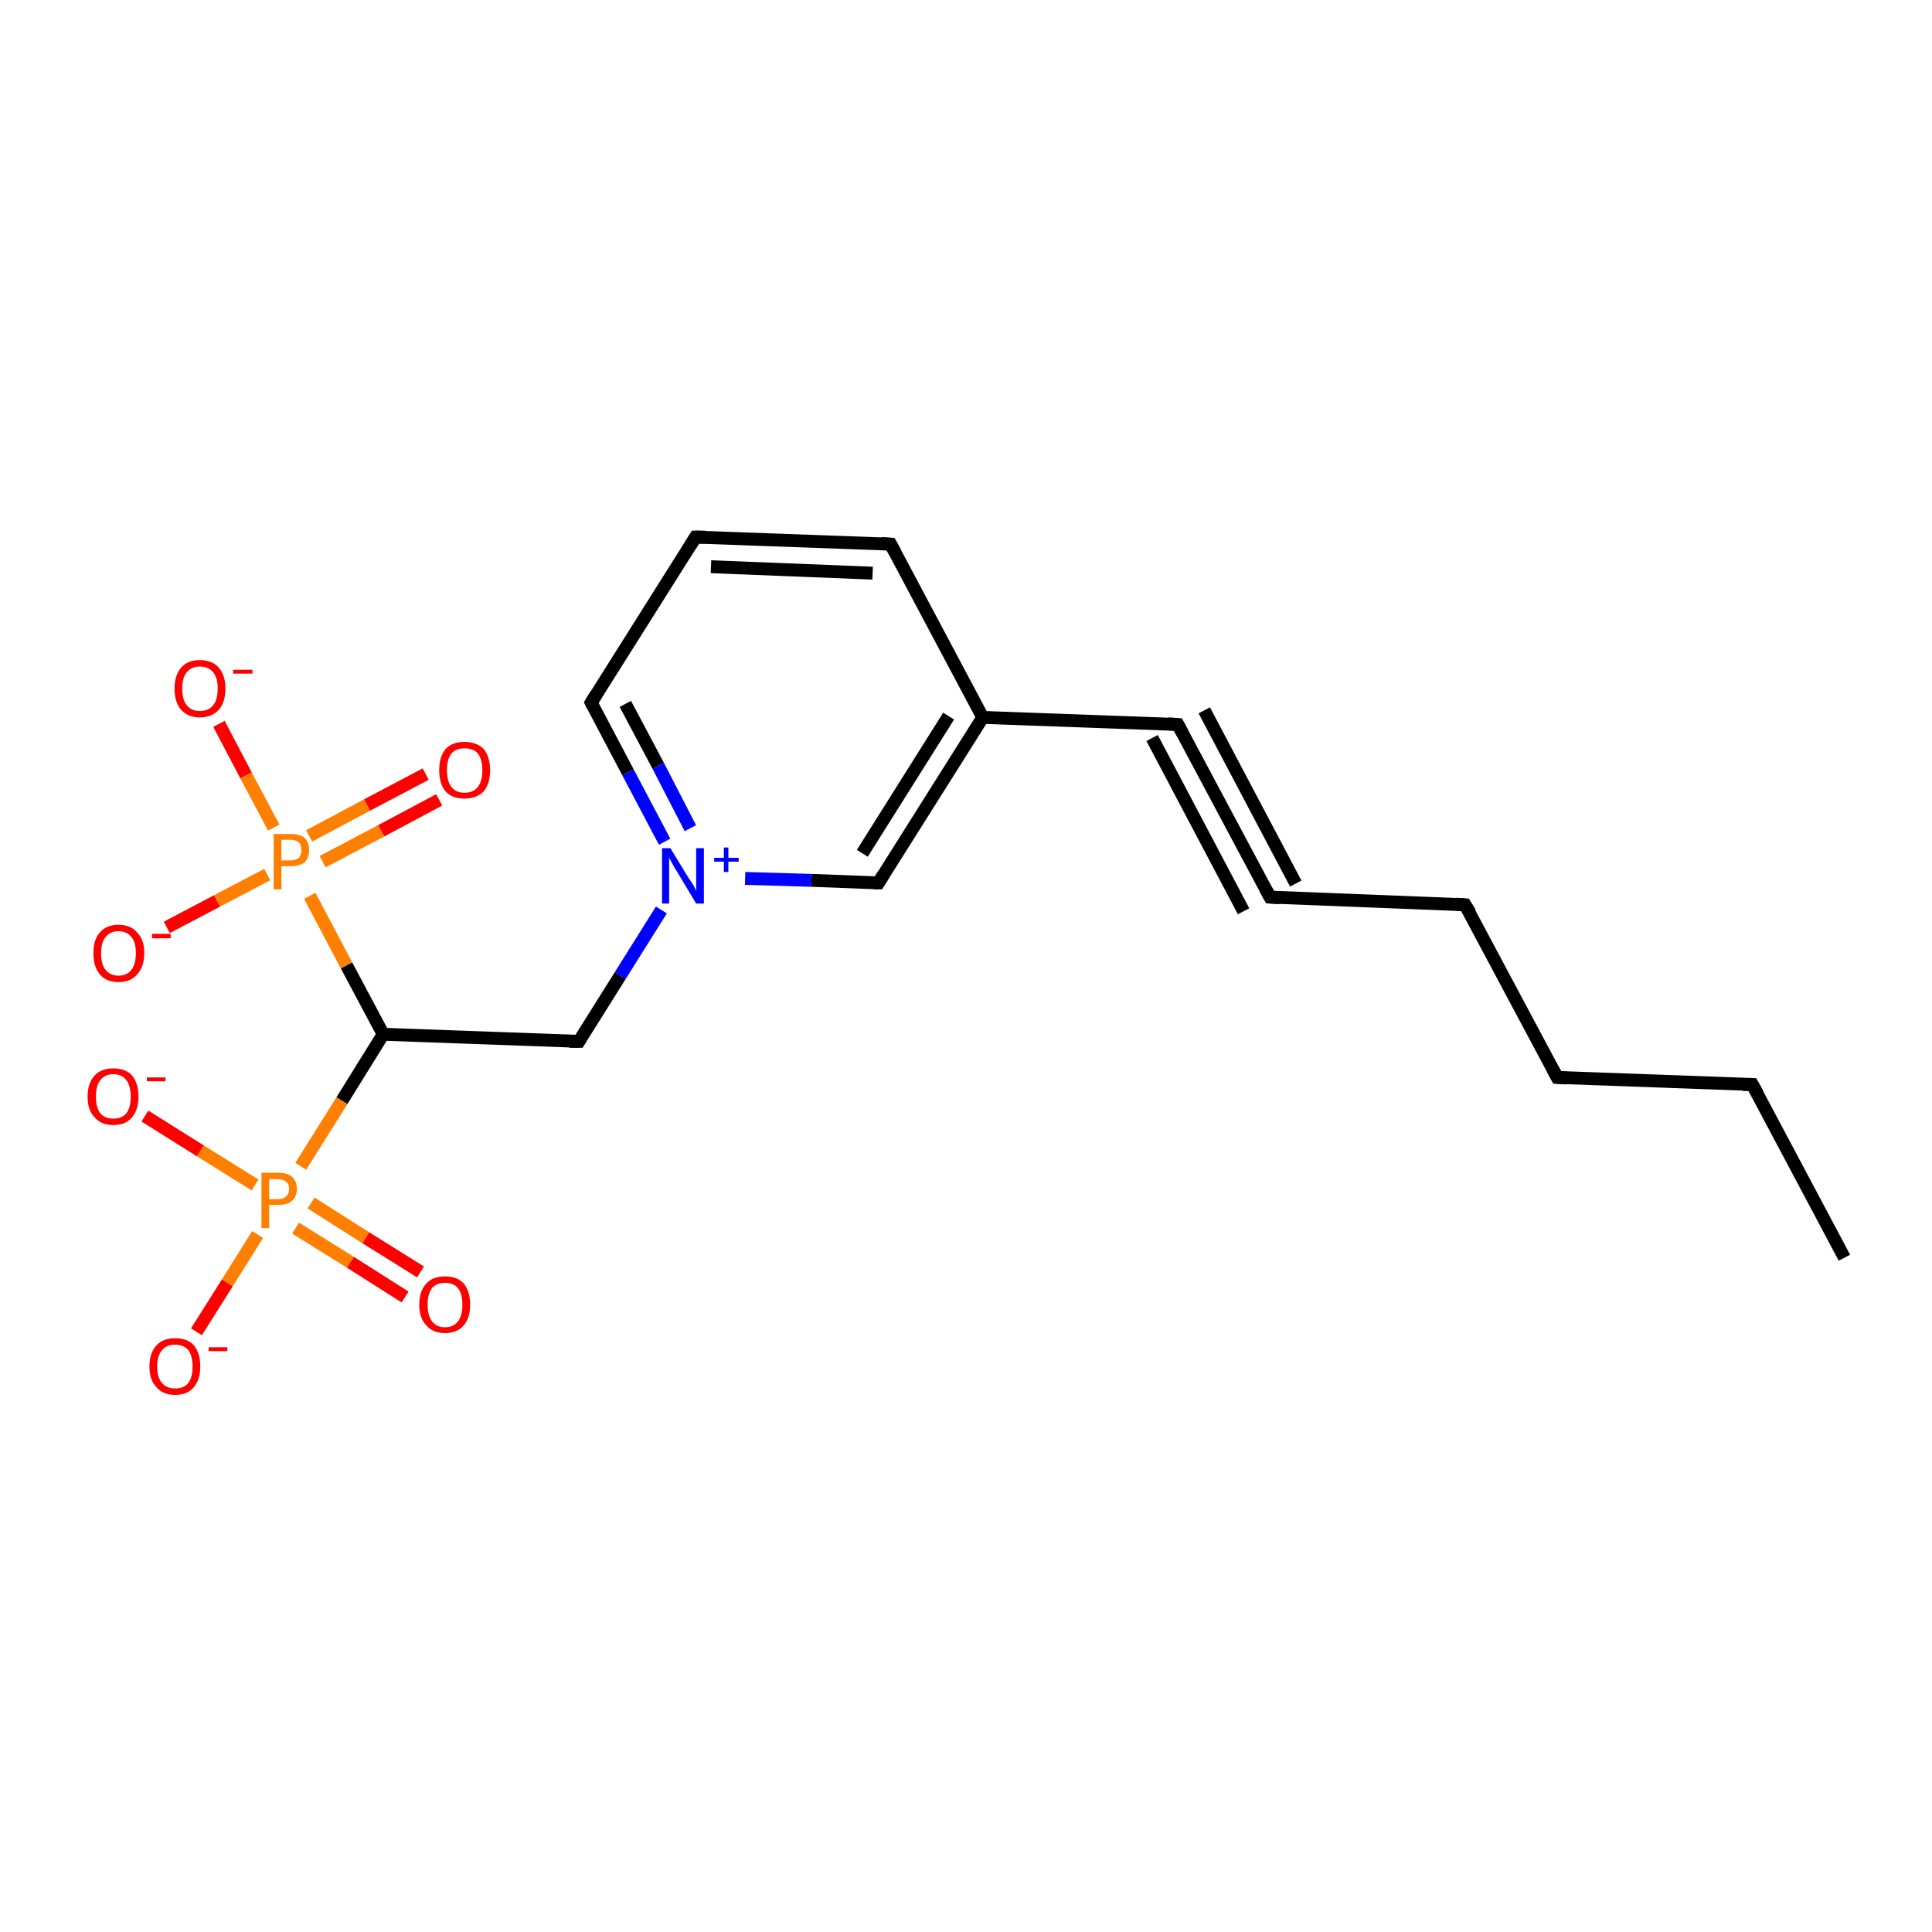 <?xml version='1.0' encoding='iso-8859-1'?>
<svg version='1.1' baseProfile='full'
              xmlns='http://www.w3.org/2000/svg'
                      xmlns:rdkit='http://www.rdkit.org/xml'
                      xmlns:xlink='http://www.w3.org/1999/xlink'
                  xml:space='preserve'
width='300px' height='300px' viewBox='0 0 300 300'>
<!-- END OF HEADER -->
<rect style='opacity:1.0;fill:#FFFFFF;stroke:none' width='300.0' height='300.0' x='0.0' y='0.0'> </rect>
<path class='bond-0 atom-0 atom-1' d='M 30.5,206.8 L 35.3,199.2' style='fill:none;fill-rule:evenodd;stroke:#FF0000;stroke-width:2.0px;stroke-linecap:butt;stroke-linejoin:miter;stroke-opacity:1' />
<path class='bond-0 atom-0 atom-1' d='M 35.3,199.2 L 40.0,191.7' style='fill:none;fill-rule:evenodd;stroke:#FF7F00;stroke-width:2.0px;stroke-linecap:butt;stroke-linejoin:miter;stroke-opacity:1' />
<path class='bond-1 atom-1 atom-2' d='M 39.6,184.0 L 31.1,178.7' style='fill:none;fill-rule:evenodd;stroke:#FF7F00;stroke-width:2.0px;stroke-linecap:butt;stroke-linejoin:miter;stroke-opacity:1' />
<path class='bond-1 atom-1 atom-2' d='M 31.1,178.7 L 22.5,173.3' style='fill:none;fill-rule:evenodd;stroke:#FF0000;stroke-width:2.0px;stroke-linecap:butt;stroke-linejoin:miter;stroke-opacity:1' />
<path class='bond-2 atom-1 atom-3' d='M 45.9,190.7 L 54.4,196.0' style='fill:none;fill-rule:evenodd;stroke:#FF7F00;stroke-width:2.0px;stroke-linecap:butt;stroke-linejoin:miter;stroke-opacity:1' />
<path class='bond-2 atom-1 atom-3' d='M 54.4,196.0 L 62.9,201.4' style='fill:none;fill-rule:evenodd;stroke:#FF0000;stroke-width:2.0px;stroke-linecap:butt;stroke-linejoin:miter;stroke-opacity:1' />
<path class='bond-2 atom-1 atom-3' d='M 48.3,186.8 L 56.8,192.2' style='fill:none;fill-rule:evenodd;stroke:#FF7F00;stroke-width:2.0px;stroke-linecap:butt;stroke-linejoin:miter;stroke-opacity:1' />
<path class='bond-2 atom-1 atom-3' d='M 56.8,192.2 L 65.3,197.5' style='fill:none;fill-rule:evenodd;stroke:#FF0000;stroke-width:2.0px;stroke-linecap:butt;stroke-linejoin:miter;stroke-opacity:1' />
<path class='bond-3 atom-1 atom-4' d='M 46.7,181.1 L 53.1,170.9' style='fill:none;fill-rule:evenodd;stroke:#FF7F00;stroke-width:2.0px;stroke-linecap:butt;stroke-linejoin:miter;stroke-opacity:1' />
<path class='bond-3 atom-1 atom-4' d='M 53.1,170.9 L 59.5,160.6' style='fill:none;fill-rule:evenodd;stroke:#000000;stroke-width:2.0px;stroke-linecap:butt;stroke-linejoin:miter;stroke-opacity:1' />
<path class='bond-4 atom-4 atom-5' d='M 59.5,160.6 L 53.8,149.9' style='fill:none;fill-rule:evenodd;stroke:#000000;stroke-width:2.0px;stroke-linecap:butt;stroke-linejoin:miter;stroke-opacity:1' />
<path class='bond-4 atom-4 atom-5' d='M 53.8,149.9 L 48.1,139.1' style='fill:none;fill-rule:evenodd;stroke:#FF7F00;stroke-width:2.0px;stroke-linecap:butt;stroke-linejoin:miter;stroke-opacity:1' />
<path class='bond-5 atom-5 atom-6' d='M 42.5,128.5 L 38.2,120.4' style='fill:none;fill-rule:evenodd;stroke:#FF7F00;stroke-width:2.0px;stroke-linecap:butt;stroke-linejoin:miter;stroke-opacity:1' />
<path class='bond-5 atom-5 atom-6' d='M 38.2,120.4 L 34.0,112.4' style='fill:none;fill-rule:evenodd;stroke:#FF0000;stroke-width:2.0px;stroke-linecap:butt;stroke-linejoin:miter;stroke-opacity:1' />
<path class='bond-6 atom-5 atom-7' d='M 41.5,135.8 L 33.7,139.9' style='fill:none;fill-rule:evenodd;stroke:#FF7F00;stroke-width:2.0px;stroke-linecap:butt;stroke-linejoin:miter;stroke-opacity:1' />
<path class='bond-6 atom-5 atom-7' d='M 33.7,139.9 L 25.9,144.0' style='fill:none;fill-rule:evenodd;stroke:#FF0000;stroke-width:2.0px;stroke-linecap:butt;stroke-linejoin:miter;stroke-opacity:1' />
<path class='bond-7 atom-5 atom-8' d='M 50.1,133.8 L 59.2,129.0' style='fill:none;fill-rule:evenodd;stroke:#FF7F00;stroke-width:2.0px;stroke-linecap:butt;stroke-linejoin:miter;stroke-opacity:1' />
<path class='bond-7 atom-5 atom-8' d='M 59.2,129.0 L 68.2,124.2' style='fill:none;fill-rule:evenodd;stroke:#FF0000;stroke-width:2.0px;stroke-linecap:butt;stroke-linejoin:miter;stroke-opacity:1' />
<path class='bond-7 atom-5 atom-8' d='M 48.0,129.8 L 57.0,125.0' style='fill:none;fill-rule:evenodd;stroke:#FF7F00;stroke-width:2.0px;stroke-linecap:butt;stroke-linejoin:miter;stroke-opacity:1' />
<path class='bond-7 atom-5 atom-8' d='M 57.0,125.0 L 66.1,120.2' style='fill:none;fill-rule:evenodd;stroke:#FF0000;stroke-width:2.0px;stroke-linecap:butt;stroke-linejoin:miter;stroke-opacity:1' />
<path class='bond-8 atom-4 atom-9' d='M 59.5,160.6 L 89.9,161.7' style='fill:none;fill-rule:evenodd;stroke:#000000;stroke-width:2.0px;stroke-linecap:butt;stroke-linejoin:miter;stroke-opacity:1' />
<path class='bond-9 atom-9 atom-10' d='M 89.9,161.7 L 96.3,151.5' style='fill:none;fill-rule:evenodd;stroke:#000000;stroke-width:2.0px;stroke-linecap:butt;stroke-linejoin:miter;stroke-opacity:1' />
<path class='bond-9 atom-9 atom-10' d='M 96.3,151.5 L 102.7,141.3' style='fill:none;fill-rule:evenodd;stroke:#0000FF;stroke-width:2.0px;stroke-linecap:butt;stroke-linejoin:miter;stroke-opacity:1' />
<path class='bond-10 atom-10 atom-11' d='M 103.2,130.7 L 97.5,119.9' style='fill:none;fill-rule:evenodd;stroke:#0000FF;stroke-width:2.0px;stroke-linecap:butt;stroke-linejoin:miter;stroke-opacity:1' />
<path class='bond-10 atom-10 atom-11' d='M 97.5,119.9 L 91.8,109.1' style='fill:none;fill-rule:evenodd;stroke:#000000;stroke-width:2.0px;stroke-linecap:butt;stroke-linejoin:miter;stroke-opacity:1' />
<path class='bond-10 atom-10 atom-11' d='M 107.2,128.6 L 102.2,118.9' style='fill:none;fill-rule:evenodd;stroke:#0000FF;stroke-width:2.0px;stroke-linecap:butt;stroke-linejoin:miter;stroke-opacity:1' />
<path class='bond-10 atom-10 atom-11' d='M 102.2,118.9 L 97.1,109.3' style='fill:none;fill-rule:evenodd;stroke:#000000;stroke-width:2.0px;stroke-linecap:butt;stroke-linejoin:miter;stroke-opacity:1' />
<path class='bond-11 atom-11 atom-12' d='M 91.8,109.1 L 108.0,83.4' style='fill:none;fill-rule:evenodd;stroke:#000000;stroke-width:2.0px;stroke-linecap:butt;stroke-linejoin:miter;stroke-opacity:1' />
<path class='bond-12 atom-12 atom-13' d='M 108.0,83.4 L 138.3,84.5' style='fill:none;fill-rule:evenodd;stroke:#000000;stroke-width:2.0px;stroke-linecap:butt;stroke-linejoin:miter;stroke-opacity:1' />
<path class='bond-12 atom-12 atom-13' d='M 110.4,88.0 L 135.5,89.0' style='fill:none;fill-rule:evenodd;stroke:#000000;stroke-width:2.0px;stroke-linecap:butt;stroke-linejoin:miter;stroke-opacity:1' />
<path class='bond-13 atom-13 atom-14' d='M 138.3,84.5 L 152.6,111.4' style='fill:none;fill-rule:evenodd;stroke:#000000;stroke-width:2.0px;stroke-linecap:butt;stroke-linejoin:miter;stroke-opacity:1' />
<path class='bond-14 atom-14 atom-15' d='M 152.6,111.4 L 182.9,112.5' style='fill:none;fill-rule:evenodd;stroke:#000000;stroke-width:2.0px;stroke-linecap:butt;stroke-linejoin:miter;stroke-opacity:1' />
<path class='bond-15 atom-15 atom-16' d='M 182.9,112.5 L 197.2,139.3' style='fill:none;fill-rule:evenodd;stroke:#000000;stroke-width:2.0px;stroke-linecap:butt;stroke-linejoin:miter;stroke-opacity:1' />
<path class='bond-15 atom-15 atom-16' d='M 187.0,110.3 L 201.2,137.2' style='fill:none;fill-rule:evenodd;stroke:#000000;stroke-width:2.0px;stroke-linecap:butt;stroke-linejoin:miter;stroke-opacity:1' />
<path class='bond-15 atom-15 atom-16' d='M 178.9,114.6 L 193.1,141.5' style='fill:none;fill-rule:evenodd;stroke:#000000;stroke-width:2.0px;stroke-linecap:butt;stroke-linejoin:miter;stroke-opacity:1' />
<path class='bond-16 atom-16 atom-17' d='M 197.2,139.3 L 227.5,140.5' style='fill:none;fill-rule:evenodd;stroke:#000000;stroke-width:2.0px;stroke-linecap:butt;stroke-linejoin:miter;stroke-opacity:1' />
<path class='bond-17 atom-17 atom-18' d='M 227.5,140.5 L 241.8,167.3' style='fill:none;fill-rule:evenodd;stroke:#000000;stroke-width:2.0px;stroke-linecap:butt;stroke-linejoin:miter;stroke-opacity:1' />
<path class='bond-18 atom-18 atom-19' d='M 241.8,167.3 L 272.1,168.4' style='fill:none;fill-rule:evenodd;stroke:#000000;stroke-width:2.0px;stroke-linecap:butt;stroke-linejoin:miter;stroke-opacity:1' />
<path class='bond-19 atom-19 atom-20' d='M 272.1,168.4 L 286.4,195.3' style='fill:none;fill-rule:evenodd;stroke:#000000;stroke-width:2.0px;stroke-linecap:butt;stroke-linejoin:miter;stroke-opacity:1' />
<path class='bond-20 atom-14 atom-21' d='M 152.6,111.4 L 136.4,137.1' style='fill:none;fill-rule:evenodd;stroke:#000000;stroke-width:2.0px;stroke-linecap:butt;stroke-linejoin:miter;stroke-opacity:1' />
<path class='bond-20 atom-14 atom-21' d='M 147.3,111.2 L 133.9,132.5' style='fill:none;fill-rule:evenodd;stroke:#000000;stroke-width:2.0px;stroke-linecap:butt;stroke-linejoin:miter;stroke-opacity:1' />
<path class='bond-21 atom-21 atom-10' d='M 136.4,137.1 L 126.0,136.7' style='fill:none;fill-rule:evenodd;stroke:#000000;stroke-width:2.0px;stroke-linecap:butt;stroke-linejoin:miter;stroke-opacity:1' />
<path class='bond-21 atom-21 atom-10' d='M 126.0,136.7 L 115.7,136.4' style='fill:none;fill-rule:evenodd;stroke:#0000FF;stroke-width:2.0px;stroke-linecap:butt;stroke-linejoin:miter;stroke-opacity:1' />
<path d='M 88.4,161.7 L 89.9,161.7 L 90.2,161.2' style='fill:none;stroke:#000000;stroke-width:2.0px;stroke-linecap:butt;stroke-linejoin:miter;stroke-opacity:1;' />
<path d='M 92.1,109.7 L 91.8,109.1 L 92.6,107.8' style='fill:none;stroke:#000000;stroke-width:2.0px;stroke-linecap:butt;stroke-linejoin:miter;stroke-opacity:1;' />
<path d='M 107.2,84.7 L 108.0,83.4 L 109.5,83.4' style='fill:none;stroke:#000000;stroke-width:2.0px;stroke-linecap:butt;stroke-linejoin:miter;stroke-opacity:1;' />
<path d='M 136.8,84.4 L 138.3,84.5 L 139.0,85.8' style='fill:none;stroke:#000000;stroke-width:2.0px;stroke-linecap:butt;stroke-linejoin:miter;stroke-opacity:1;' />
<path d='M 181.4,112.4 L 182.9,112.5 L 183.6,113.8' style='fill:none;stroke:#000000;stroke-width:2.0px;stroke-linecap:butt;stroke-linejoin:miter;stroke-opacity:1;' />
<path d='M 196.5,138.0 L 197.2,139.3 L 198.7,139.4' style='fill:none;stroke:#000000;stroke-width:2.0px;stroke-linecap:butt;stroke-linejoin:miter;stroke-opacity:1;' />
<path d='M 226.0,140.4 L 227.5,140.5 L 228.3,141.8' style='fill:none;stroke:#000000;stroke-width:2.0px;stroke-linecap:butt;stroke-linejoin:miter;stroke-opacity:1;' />
<path d='M 241.1,166.0 L 241.8,167.3 L 243.3,167.4' style='fill:none;stroke:#000000;stroke-width:2.0px;stroke-linecap:butt;stroke-linejoin:miter;stroke-opacity:1;' />
<path d='M 270.6,168.4 L 272.1,168.4 L 272.9,169.8' style='fill:none;stroke:#000000;stroke-width:2.0px;stroke-linecap:butt;stroke-linejoin:miter;stroke-opacity:1;' />
<path d='M 137.2,135.8 L 136.4,137.1 L 135.9,137.1' style='fill:none;stroke:#000000;stroke-width:2.0px;stroke-linecap:butt;stroke-linejoin:miter;stroke-opacity:1;' />
<path class='atom-0' d='M 23.2 212.2
Q 23.2 210.1, 24.3 208.9
Q 25.3 207.8, 27.2 207.8
Q 29.1 207.8, 30.1 208.9
Q 31.1 210.1, 31.1 212.2
Q 31.1 214.2, 30.1 215.4
Q 29.1 216.6, 27.2 216.6
Q 25.3 216.6, 24.3 215.4
Q 23.2 214.3, 23.2 212.2
M 27.2 215.6
Q 28.5 215.6, 29.2 214.8
Q 29.9 213.9, 29.9 212.2
Q 29.9 210.5, 29.2 209.6
Q 28.5 208.8, 27.2 208.8
Q 25.9 208.8, 25.2 209.6
Q 24.4 210.5, 24.4 212.2
Q 24.4 213.9, 25.2 214.8
Q 25.9 215.6, 27.2 215.6
' fill='#FF0000'/>
<path class='atom-0' d='M 32.4 209.2
L 35.3 209.2
L 35.3 209.8
L 32.4 209.8
L 32.4 209.2
' fill='#FF0000'/>
<path class='atom-1' d='M 43.1 182.1
Q 44.6 182.1, 45.3 182.7
Q 46.1 183.4, 46.1 184.6
Q 46.1 185.8, 45.3 186.5
Q 44.6 187.1, 43.1 187.1
L 41.8 187.1
L 41.8 190.7
L 40.6 190.7
L 40.6 182.1
L 43.1 182.1
M 43.1 186.2
Q 44.0 186.2, 44.4 185.8
Q 44.9 185.4, 44.9 184.6
Q 44.9 183.8, 44.4 183.5
Q 44.0 183.1, 43.1 183.1
L 41.8 183.1
L 41.8 186.2
L 43.1 186.2
' fill='#FF7F00'/>
<path class='atom-2' d='M 13.6 170.3
Q 13.6 168.2, 14.7 167.0
Q 15.7 165.9, 17.6 165.9
Q 19.5 165.9, 20.5 167.0
Q 21.5 168.2, 21.5 170.3
Q 21.5 172.3, 20.5 173.5
Q 19.5 174.7, 17.6 174.7
Q 15.7 174.7, 14.7 173.5
Q 13.6 172.4, 13.6 170.3
M 17.6 173.7
Q 18.9 173.7, 19.6 172.9
Q 20.3 172.0, 20.3 170.3
Q 20.3 168.6, 19.6 167.7
Q 18.9 166.8, 17.6 166.8
Q 16.3 166.8, 15.6 167.7
Q 14.9 168.5, 14.9 170.3
Q 14.9 172.0, 15.6 172.9
Q 16.3 173.7, 17.6 173.7
' fill='#FF0000'/>
<path class='atom-2' d='M 22.8 167.3
L 25.7 167.3
L 25.7 167.9
L 22.8 167.9
L 22.8 167.3
' fill='#FF0000'/>
<path class='atom-3' d='M 65.1 202.6
Q 65.1 200.5, 66.2 199.3
Q 67.2 198.2, 69.1 198.2
Q 71.0 198.2, 72.0 199.3
Q 73.0 200.5, 73.0 202.6
Q 73.0 204.7, 72.0 205.8
Q 71.0 207.0, 69.1 207.0
Q 67.2 207.0, 66.2 205.8
Q 65.1 204.7, 65.1 202.6
M 69.1 206.1
Q 70.4 206.1, 71.1 205.2
Q 71.8 204.3, 71.8 202.6
Q 71.8 200.9, 71.1 200.0
Q 70.4 199.2, 69.1 199.2
Q 67.8 199.2, 67.1 200.0
Q 66.4 200.9, 66.4 202.6
Q 66.4 204.3, 67.1 205.2
Q 67.8 206.1, 69.1 206.1
' fill='#FF0000'/>
<path class='atom-5' d='M 45.1 129.5
Q 46.5 129.5, 47.3 130.1
Q 48.0 130.8, 48.0 132.0
Q 48.0 133.2, 47.3 133.9
Q 46.5 134.5, 45.1 134.5
L 43.7 134.5
L 43.7 138.1
L 42.5 138.1
L 42.5 129.5
L 45.1 129.5
M 45.1 133.6
Q 45.9 133.6, 46.4 133.2
Q 46.8 132.8, 46.8 132.0
Q 46.8 131.2, 46.4 130.8
Q 45.9 130.4, 45.1 130.4
L 43.7 130.4
L 43.7 133.6
L 45.1 133.6
' fill='#FF7F00'/>
<path class='atom-6' d='M 27.1 106.9
Q 27.1 104.9, 28.1 103.7
Q 29.1 102.5, 31.0 102.5
Q 33.0 102.5, 34.0 103.7
Q 35.0 104.9, 35.0 106.9
Q 35.0 109.0, 34.0 110.2
Q 32.9 111.4, 31.0 111.4
Q 29.2 111.4, 28.1 110.2
Q 27.1 109.0, 27.1 106.9
M 31.0 110.4
Q 32.4 110.4, 33.1 109.5
Q 33.8 108.7, 33.8 106.9
Q 33.8 105.2, 33.1 104.4
Q 32.4 103.5, 31.0 103.5
Q 29.7 103.5, 29.0 104.4
Q 28.3 105.2, 28.3 106.9
Q 28.3 108.7, 29.0 109.5
Q 29.7 110.4, 31.0 110.4
' fill='#FF0000'/>
<path class='atom-6' d='M 36.2 104.0
L 39.2 104.0
L 39.2 104.6
L 36.2 104.6
L 36.2 104.0
' fill='#FF0000'/>
<path class='atom-7' d='M 14.5 148.0
Q 14.5 145.9, 15.5 144.8
Q 16.5 143.6, 18.4 143.6
Q 20.3 143.6, 21.3 144.8
Q 22.4 145.9, 22.4 148.0
Q 22.4 150.1, 21.3 151.3
Q 20.3 152.5, 18.4 152.5
Q 16.5 152.5, 15.5 151.3
Q 14.5 150.1, 14.5 148.0
M 18.4 151.5
Q 19.7 151.5, 20.4 150.6
Q 21.1 149.7, 21.1 148.0
Q 21.1 146.3, 20.4 145.5
Q 19.7 144.6, 18.4 144.6
Q 17.1 144.6, 16.4 145.5
Q 15.7 146.3, 15.7 148.0
Q 15.7 149.8, 16.4 150.6
Q 17.1 151.5, 18.4 151.5
' fill='#FF0000'/>
<path class='atom-7' d='M 23.6 145.0
L 26.5 145.0
L 26.5 145.7
L 23.6 145.7
L 23.6 145.0
' fill='#FF0000'/>
<path class='atom-8' d='M 68.2 119.6
Q 68.2 117.5, 69.2 116.3
Q 70.2 115.2, 72.1 115.2
Q 74.0 115.2, 75.1 116.3
Q 76.1 117.5, 76.1 119.6
Q 76.1 121.7, 75.1 122.9
Q 74.0 124.0, 72.1 124.0
Q 70.2 124.0, 69.2 122.9
Q 68.2 121.7, 68.2 119.6
M 72.1 123.1
Q 73.5 123.1, 74.2 122.2
Q 74.9 121.3, 74.9 119.6
Q 74.9 117.9, 74.2 117.0
Q 73.5 116.2, 72.1 116.2
Q 70.8 116.2, 70.1 117.0
Q 69.4 117.9, 69.4 119.6
Q 69.4 121.3, 70.1 122.2
Q 70.8 123.1, 72.1 123.1
' fill='#FF0000'/>
<path class='atom-10' d='M 104.1 131.7
L 106.9 136.3
Q 107.2 136.7, 107.7 137.5
Q 108.1 138.3, 108.1 138.4
L 108.1 131.7
L 109.3 131.7
L 109.3 140.3
L 108.1 140.3
L 105.1 135.3
Q 104.7 134.7, 104.4 134.1
Q 104.0 133.4, 103.9 133.2
L 103.9 140.3
L 102.8 140.3
L 102.8 131.7
L 104.1 131.7
' fill='#0000FF'/>
<path class='atom-10' d='M 110.9 133.2
L 112.4 133.2
L 112.4 131.6
L 113.1 131.6
L 113.1 133.2
L 114.7 133.2
L 114.7 133.8
L 113.1 133.8
L 113.1 135.4
L 112.4 135.4
L 112.4 133.8
L 110.9 133.8
L 110.9 133.2
' fill='#0000FF'/>
</svg>
